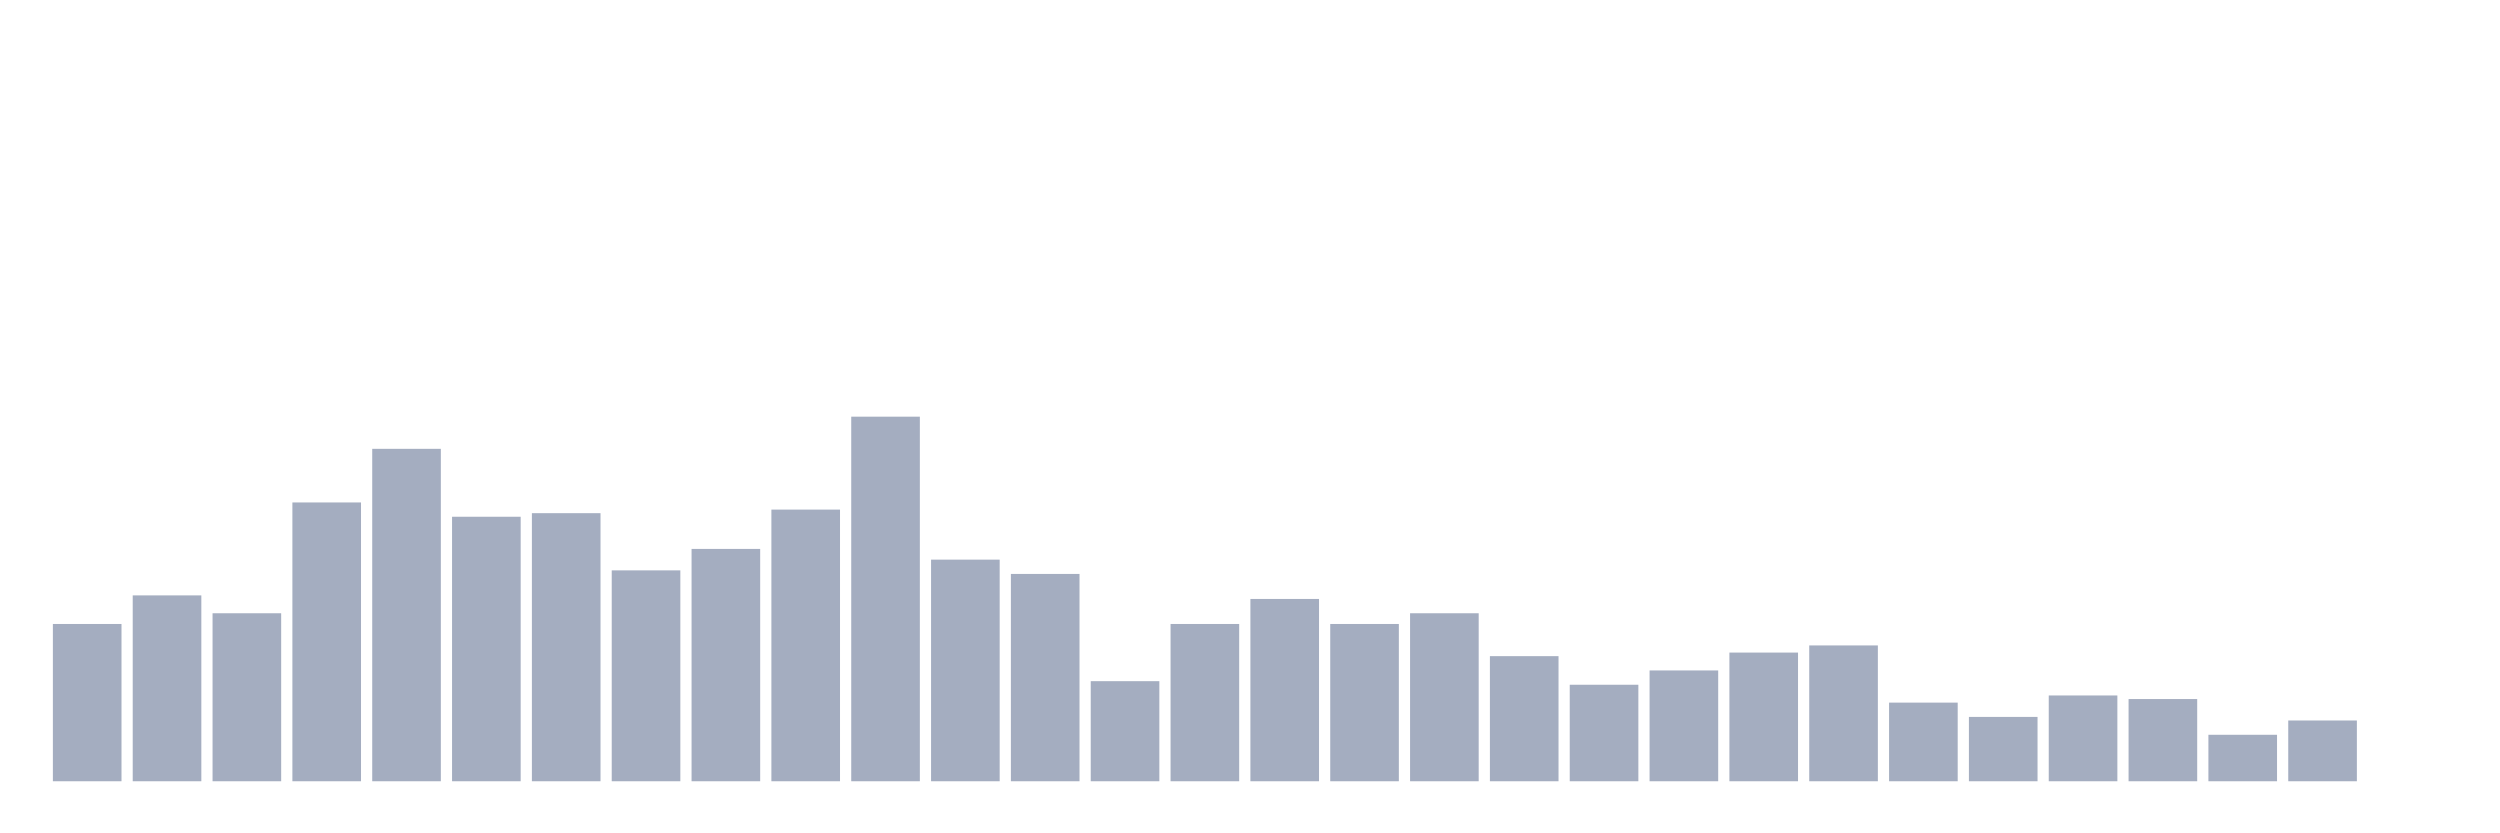 <svg xmlns="http://www.w3.org/2000/svg" viewBox="0 0 480 160"><g transform="translate(10,10)"><rect class="bar" x="0.153" width="13.175" y="109.804" height="30.196" fill="rgb(164,173,192)"></rect><rect class="bar" x="15.482" width="13.175" y="104.314" height="35.686" fill="rgb(164,173,192)"></rect><rect class="bar" x="30.81" width="13.175" y="107.745" height="32.255" fill="rgb(164,173,192)"></rect><rect class="bar" x="46.138" width="13.175" y="86.471" height="53.529" fill="rgb(164,173,192)"></rect><rect class="bar" x="61.466" width="13.175" y="76.176" height="63.824" fill="rgb(164,173,192)"></rect><rect class="bar" x="76.794" width="13.175" y="89.216" height="50.784" fill="rgb(164,173,192)"></rect><rect class="bar" x="92.123" width="13.175" y="88.529" height="51.471" fill="rgb(164,173,192)"></rect><rect class="bar" x="107.451" width="13.175" y="99.51" height="40.49" fill="rgb(164,173,192)"></rect><rect class="bar" x="122.779" width="13.175" y="95.392" height="44.608" fill="rgb(164,173,192)"></rect><rect class="bar" x="138.107" width="13.175" y="87.843" height="52.157" fill="rgb(164,173,192)"></rect><rect class="bar" x="153.436" width="13.175" y="70" height="70" fill="rgb(164,173,192)"></rect><rect class="bar" x="168.764" width="13.175" y="97.451" height="42.549" fill="rgb(164,173,192)"></rect><rect class="bar" x="184.092" width="13.175" y="100.196" height="39.804" fill="rgb(164,173,192)"></rect><rect class="bar" x="199.42" width="13.175" y="120.784" height="19.216" fill="rgb(164,173,192)"></rect><rect class="bar" x="214.748" width="13.175" y="109.804" height="30.196" fill="rgb(164,173,192)"></rect><rect class="bar" x="230.077" width="13.175" y="105" height="35" fill="rgb(164,173,192)"></rect><rect class="bar" x="245.405" width="13.175" y="109.804" height="30.196" fill="rgb(164,173,192)"></rect><rect class="bar" x="260.733" width="13.175" y="107.745" height="32.255" fill="rgb(164,173,192)"></rect><rect class="bar" x="276.061" width="13.175" y="115.98" height="24.02" fill="rgb(164,173,192)"></rect><rect class="bar" x="291.39" width="13.175" y="121.471" height="18.529" fill="rgb(164,173,192)"></rect><rect class="bar" x="306.718" width="13.175" y="118.725" height="21.275" fill="rgb(164,173,192)"></rect><rect class="bar" x="322.046" width="13.175" y="115.294" height="24.706" fill="rgb(164,173,192)"></rect><rect class="bar" x="337.374" width="13.175" y="113.922" height="26.078" fill="rgb(164,173,192)"></rect><rect class="bar" x="352.702" width="13.175" y="124.902" height="15.098" fill="rgb(164,173,192)"></rect><rect class="bar" x="368.031" width="13.175" y="127.647" height="12.353" fill="rgb(164,173,192)"></rect><rect class="bar" x="383.359" width="13.175" y="123.529" height="16.471" fill="rgb(164,173,192)"></rect><rect class="bar" x="398.687" width="13.175" y="124.216" height="15.784" fill="rgb(164,173,192)"></rect><rect class="bar" x="414.015" width="13.175" y="131.078" height="8.922" fill="rgb(164,173,192)"></rect><rect class="bar" x="429.344" width="13.175" y="128.333" height="11.667" fill="rgb(164,173,192)"></rect><rect class="bar" x="444.672" width="13.175" y="140" height="0" fill="rgb(164,173,192)"></rect></g></svg>